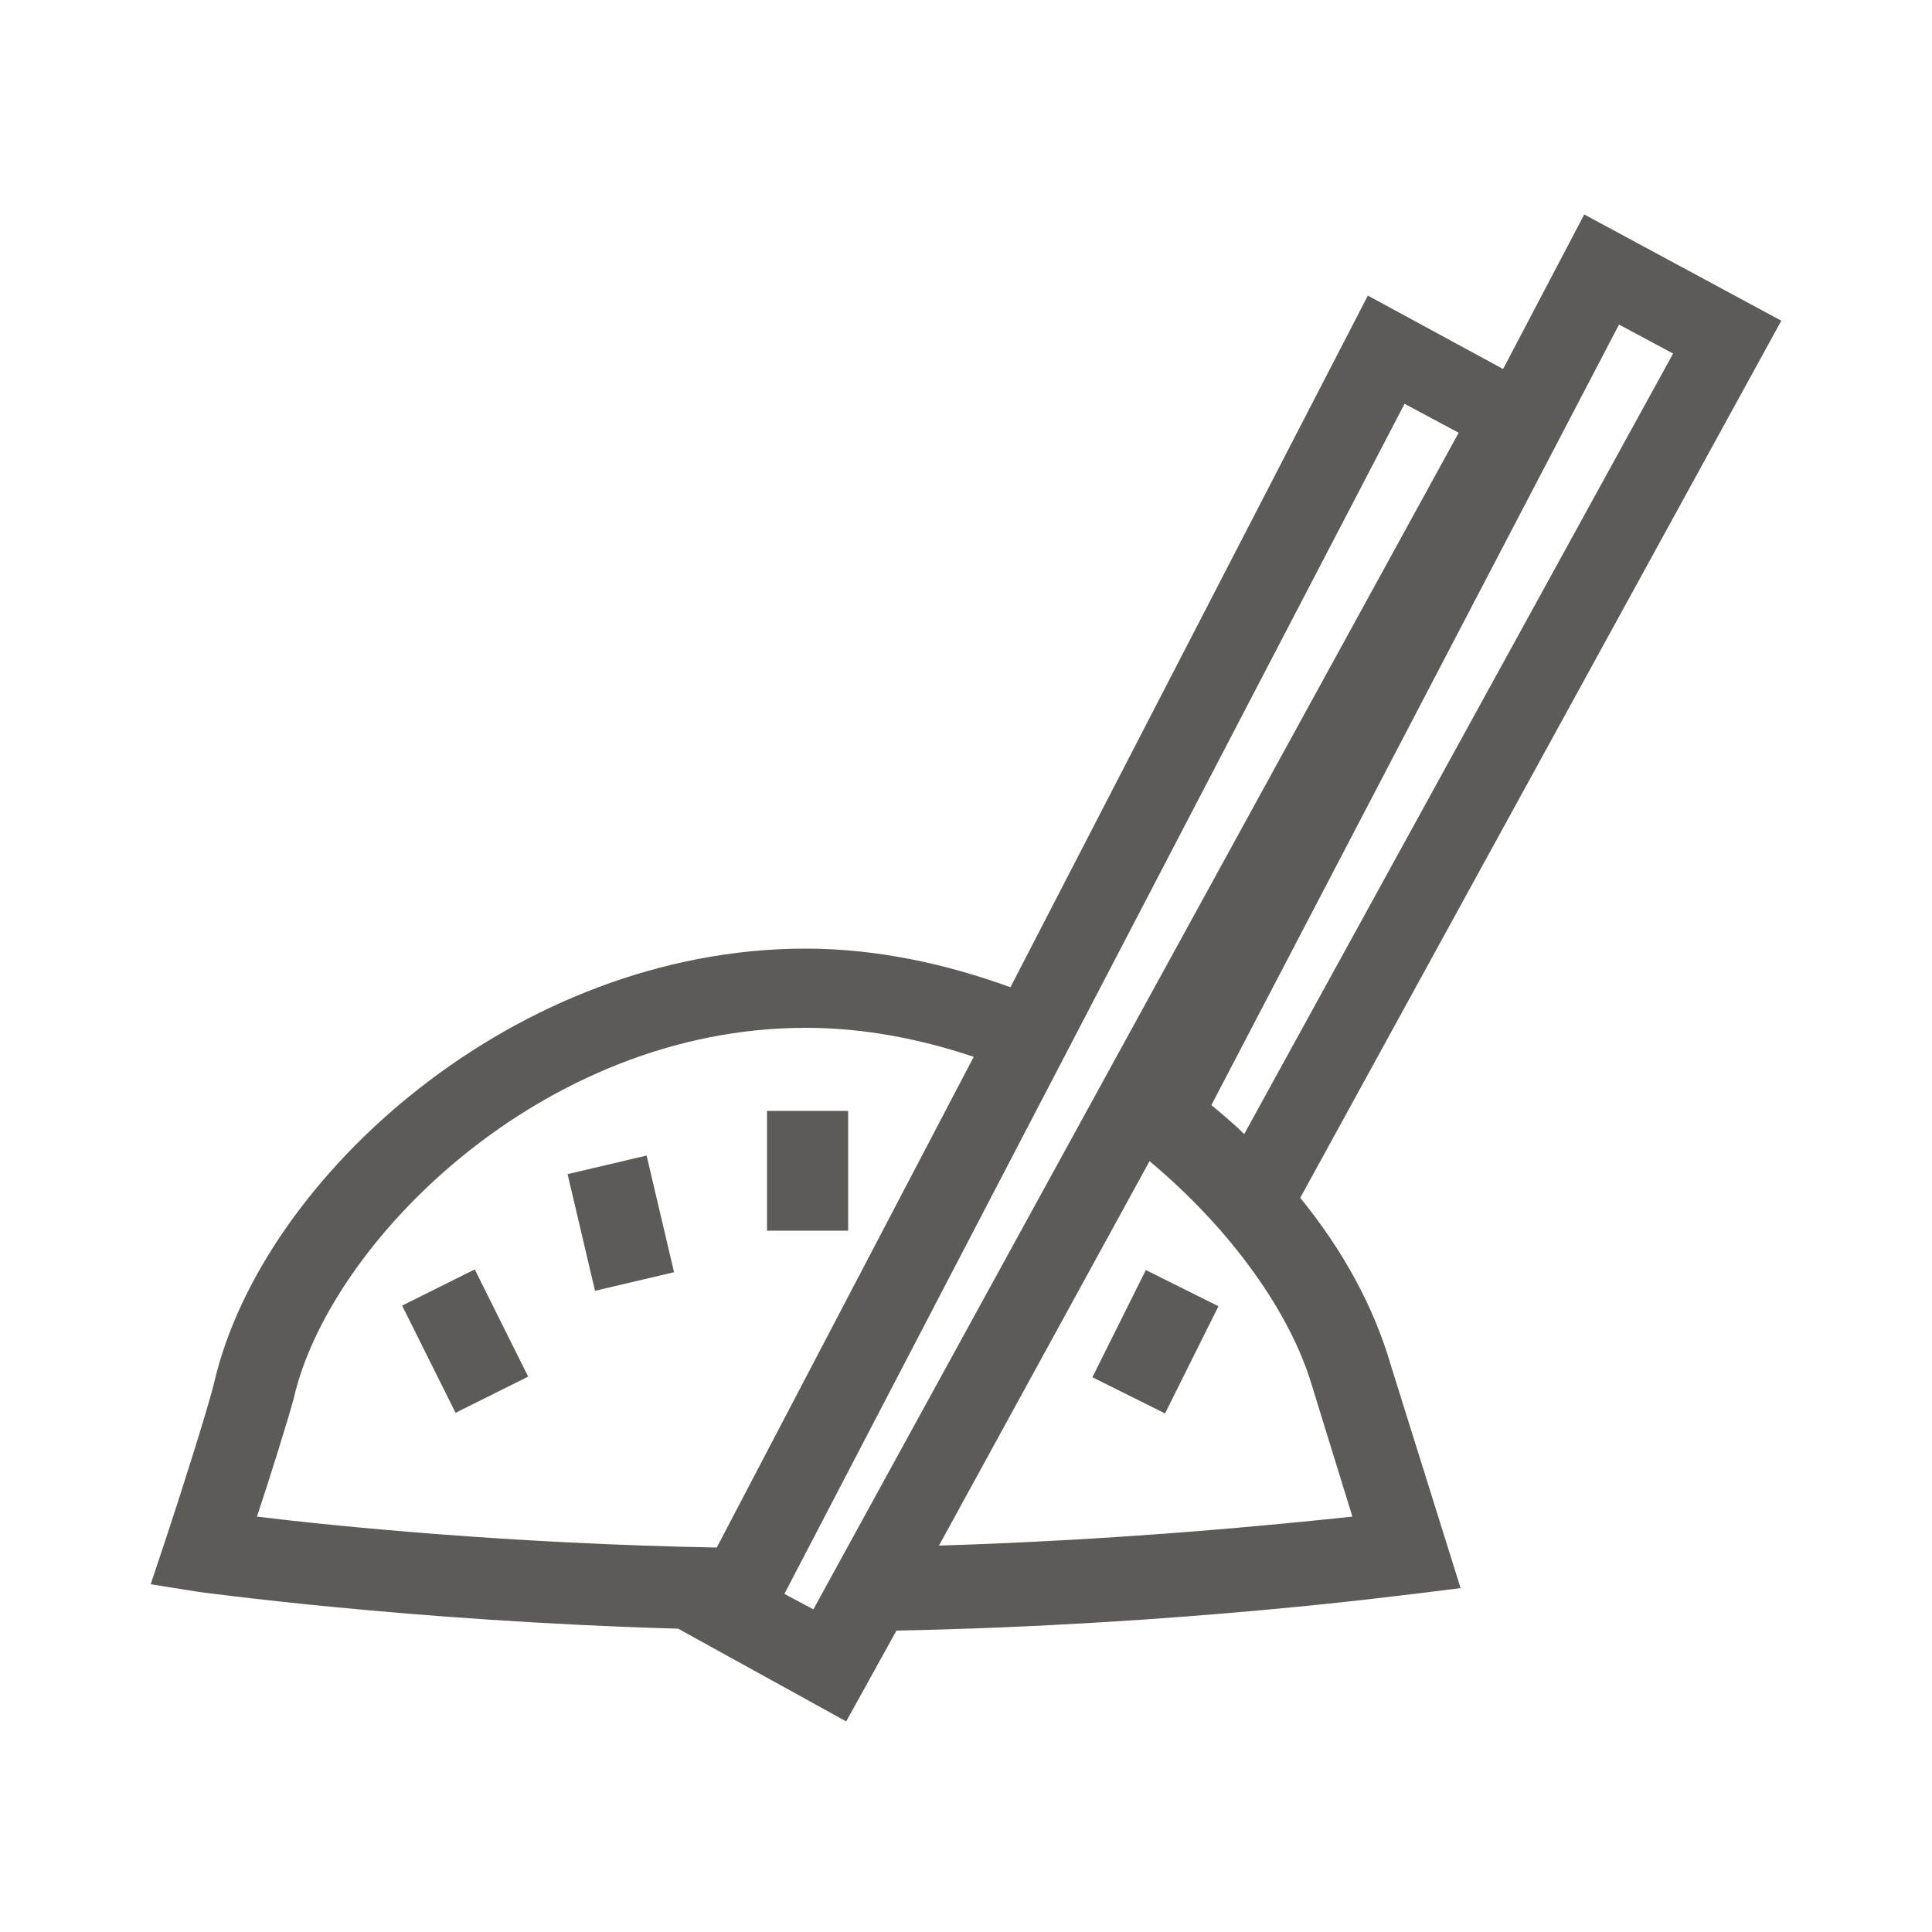 <?xml version="1.0" encoding="utf-8"?>
<!-- Generator: Adobe Illustrator 24.1.1, SVG Export Plug-In . SVG Version: 6.00 Build 0)  -->
<svg version="1.1" id="Layer_1" xmlns="http://www.w3.org/2000/svg" xmlns:xlink="http://www.w3.org/1999/xlink" x="0px" y="0px"
	 viewBox="0 0 100 100" style="enable-background:new 0 0 100 100;" xml:space="preserve">
<style type="text/css">
	.st0{fill:#5C5B58;}
</style>
<path class="st0" d="M67.3,62l24.9-45.4l-10.2-5.5l-4.2,8l-7-3.8L52.3,51.1c-3.3-1.2-6.9-2-10.6-2c-15,0-28.1,11.8-30.6,22.4
	c-0.3,1.3-1.9,6.3-2.5,8.1l-0.8,2.4l2.5,0.4c0.1,0,10.8,1.5,24.8,1.9l8.7,4.8l2.6-4.7c15-0.3,26.6-1.9,26.8-1.9l2.4-0.3l-3.6-11.5
	C71.1,67.6,69.5,64.7,67.3,62z M83.8,16.8l2.8,1.5L64.4,58.7c-0.5-0.5-1.1-1-1.7-1.5L83.8,16.8z M15.2,72.4
	c1.8-8,12.8-19.2,26.5-19.2c3.1,0,6,0.6,8.7,1.5L37.1,80.1c-10.7-0.2-19.7-1.1-23.8-1.6C14,76.4,14.9,73.5,15.2,72.4z M42.1,83.3
	l-1.5-0.8l32.1-61.6l2.8,1.5L42.1,83.3z M48.6,80l10.9-19.9c4.3,3.6,7.3,7.9,8.4,11.6l2.1,6.8C66.2,78.9,58.3,79.7,48.6,80z"/>
<rect x="39.7" y="57.5" class="st0" width="4.2" height="6.2"/>
<rect x="56.7" y="67.3" transform="matrix(0.446 -0.895 0.895 0.446 -28.979 92.017)" class="st0" width="6.2" height="4.2"/>
<rect x="30" y="60.2" transform="matrix(0.974 -0.229 0.229 0.974 -13.628 9.008)" class="st0" width="4.2" height="6.2"/>
<rect x="22" y="66.3" transform="matrix(0.895 -0.446 0.446 0.895 -28.446 18.051)" class="st0" width="4.2" height="6.2"/>
</svg>
